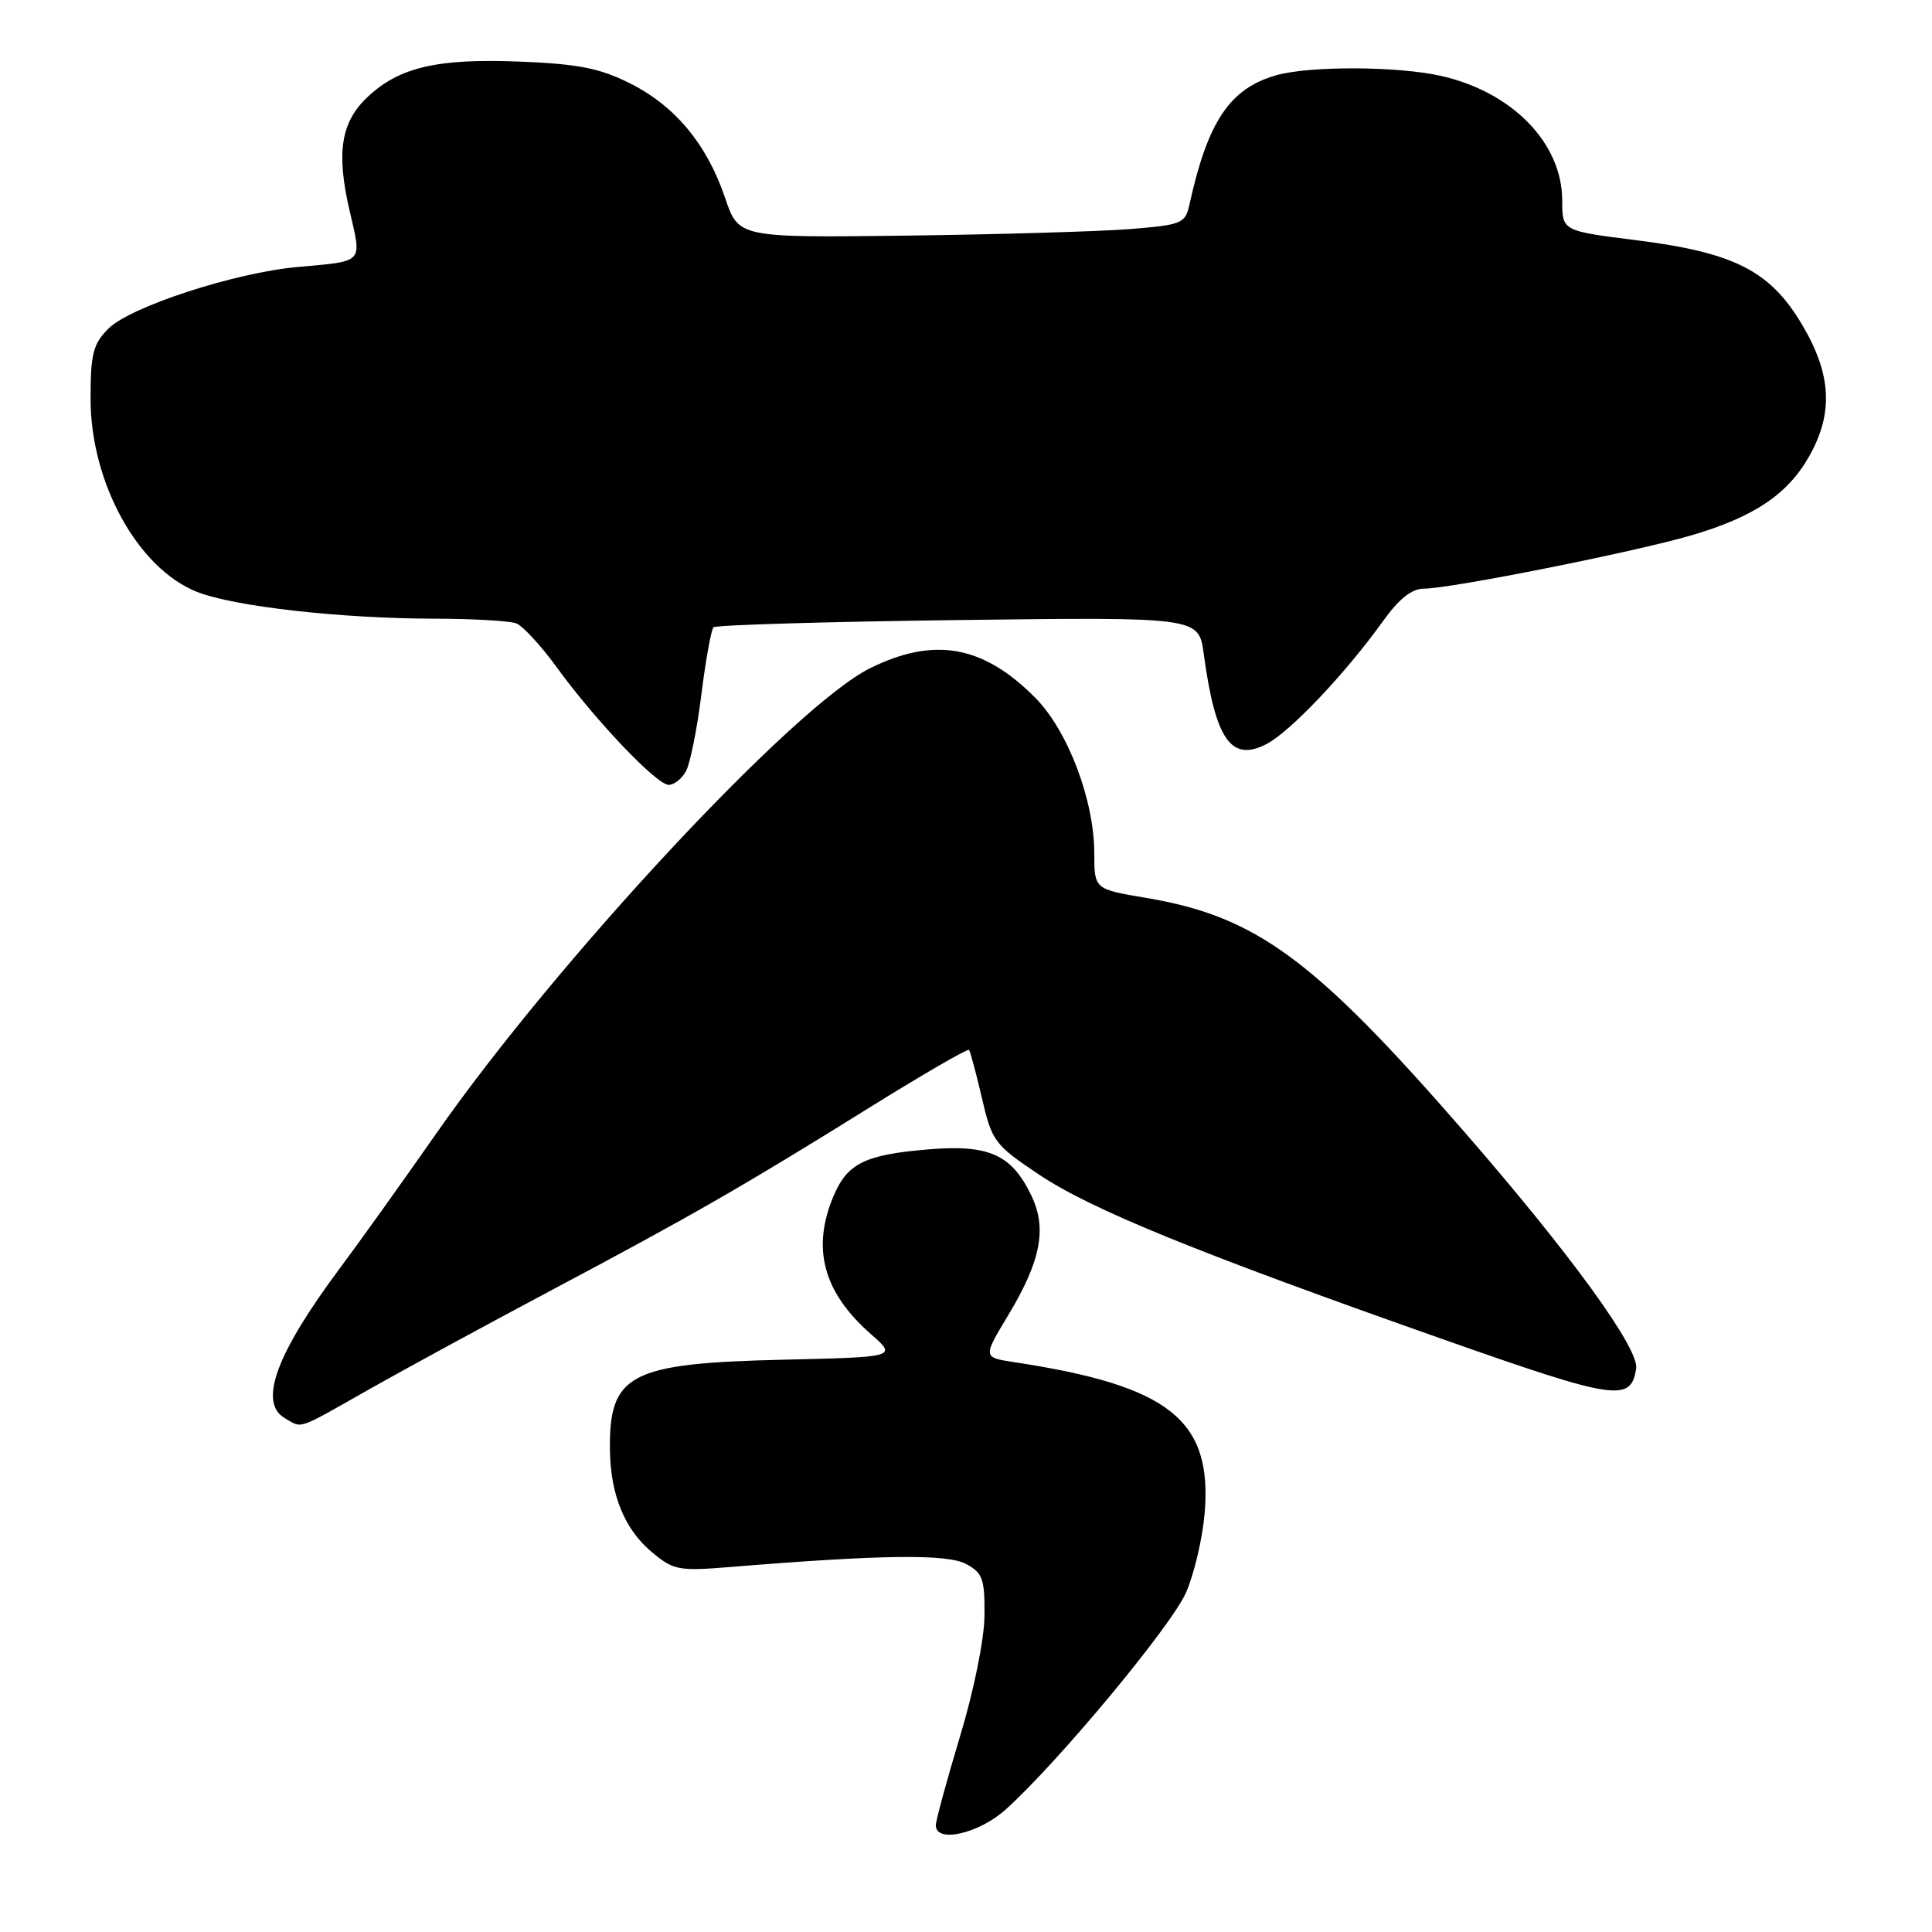 <?xml version="1.0" encoding="UTF-8" standalone="no"?>
<!DOCTYPE svg PUBLIC "-//W3C//DTD SVG 1.1//EN" "http://www.w3.org/Graphics/SVG/1.1/DTD/svg11.dtd" >
<svg xmlns="http://www.w3.org/2000/svg" xmlns:xlink="http://www.w3.org/1999/xlink" version="1.1" viewBox="0 0 256 256">
 <g >
 <path fill="currentColor"
d=" M 133.28 239.75 C 140.17 233.55 155.20 215.48 157.15 211.03 C 158.23 208.57 159.34 203.85 159.62 200.53 C 160.67 188.14 154.95 183.61 134.36 180.49 C 130.23 179.86 130.23 179.86 133.60 174.26 C 137.91 167.10 138.75 162.79 136.67 158.44 C 134.07 152.99 131.04 151.62 123.01 152.30 C 114.58 153.00 112.25 154.16 110.42 158.55 C 107.53 165.46 109.11 171.26 115.38 176.76 C 118.87 179.82 118.87 179.82 103.68 180.17 C 83.40 180.65 80.68 182.07 80.82 192.20 C 80.90 198.05 82.77 202.63 86.28 205.58 C 89.26 208.09 89.84 208.20 96.97 207.62 C 116.78 206.00 125.50 205.89 128.00 207.23 C 130.21 208.42 130.49 209.21 130.45 214.04 C 130.43 217.18 129.05 224.00 127.20 230.11 C 125.44 235.95 124.00 241.24 124.00 241.86 C 124.00 244.27 129.69 242.98 133.28 239.75 Z  M 48.88 184.11 C 53.62 181.43 64.47 175.53 73.00 171.00 C 91.65 161.10 98.54 157.14 115.29 146.71 C 122.33 142.33 128.23 138.92 128.40 139.12 C 128.57 139.33 129.34 142.20 130.11 145.50 C 131.44 151.24 131.77 151.68 137.68 155.64 C 144.55 160.25 158.71 166.02 191.43 177.54 C 214.11 185.53 216.12 185.83 216.80 181.33 C 217.19 178.68 208.13 166.19 194.07 150.02 C 174.09 127.05 166.47 121.44 151.90 118.98 C 145.00 117.82 145.00 117.82 145.00 113.10 C 145.00 106.06 141.52 96.86 137.20 92.48 C 130.29 85.49 123.75 84.33 115.24 88.57 C 105.21 93.56 73.74 127.35 57.71 150.33 C 53.42 156.47 47.74 164.43 45.07 168.00 C 36.58 179.39 34.20 185.85 37.75 187.92 C 40.10 189.29 39.22 189.59 48.88 184.11 Z  M 90.91 102.16 C 91.45 101.15 92.37 96.58 92.94 92.00 C 93.51 87.43 94.24 83.43 94.54 83.12 C 94.85 82.82 109.44 82.38 126.97 82.16 C 158.84 81.76 158.84 81.76 159.50 86.63 C 161.04 98.01 163.13 101.02 167.80 98.60 C 170.95 96.97 178.22 89.31 183.25 82.31 C 185.37 79.35 187.07 78.00 188.66 78.00 C 192.20 78.00 216.64 73.13 224.10 70.94 C 232.41 68.50 236.86 65.52 239.72 60.47 C 242.97 54.72 242.69 49.57 238.75 42.96 C 234.52 35.86 229.78 33.46 216.75 31.82 C 207.00 30.60 207.00 30.60 207.00 26.55 C 206.99 18.98 200.42 12.22 191.00 10.07 C 185.25 8.76 173.49 8.71 169.08 9.98 C 162.94 11.74 160.03 16.09 157.60 27.13 C 157.06 29.61 156.59 29.80 149.76 30.35 C 145.77 30.67 132.46 31.06 120.18 31.22 C 97.86 31.50 97.86 31.50 96.07 26.20 C 93.67 19.11 89.44 14.02 83.45 11.03 C 79.48 9.04 76.61 8.47 68.86 8.16 C 57.99 7.73 52.95 8.89 48.76 12.80 C 45.18 16.13 44.53 20.15 46.31 27.86 C 47.96 34.99 48.35 34.57 39.40 35.38 C 31.08 36.14 17.27 40.64 14.37 43.54 C 12.33 45.58 12.00 46.88 12.00 52.83 C 12.00 63.94 18.24 75.28 26.06 78.41 C 30.93 80.36 45.11 81.96 57.67 81.98 C 62.71 81.99 67.54 82.27 68.41 82.60 C 69.27 82.94 71.66 85.52 73.72 88.35 C 78.86 95.44 87.01 104.00 88.61 104.00 C 89.34 104.00 90.37 103.17 90.91 102.16 Z "/>
</g>
</svg>
